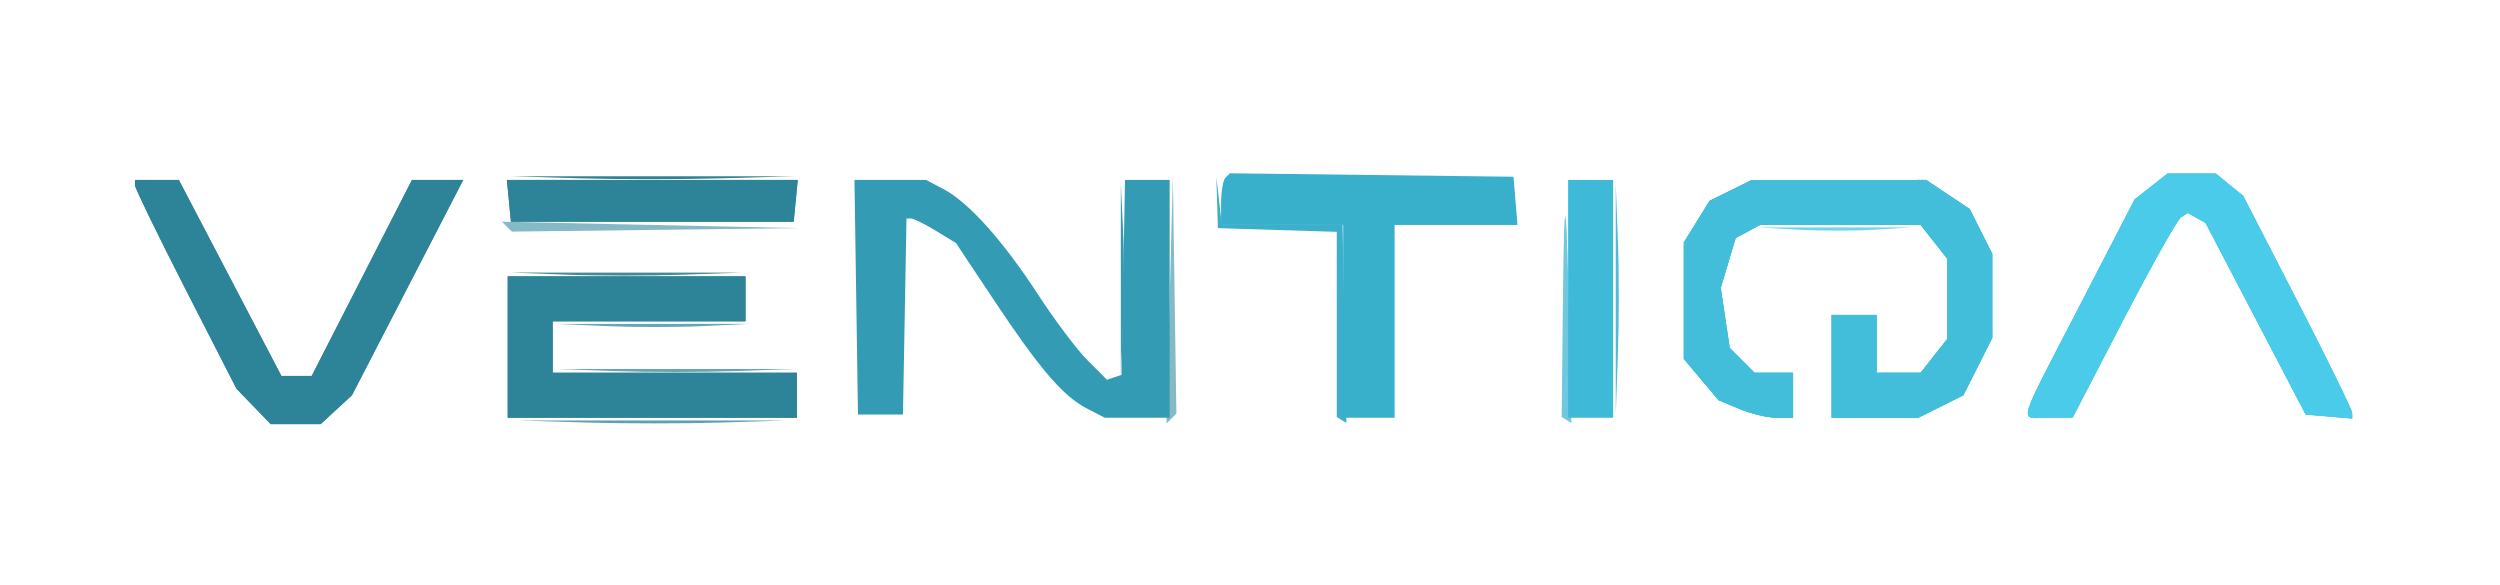 <svg xmlns="http://www.w3.org/2000/svg" width="389" height="91" viewBox="0 0 389 91" version="1.1"><path d="M 279.789 35.741 C 283.248 35.937, 288.648 35.936, 291.789 35.738 L 297.500 35.378 285.500 35.382 L 273.500 35.385 279.789 35.741" stroke="none" fill="#71d3ed" fill-rule="evenodd"/><path d="" stroke="none" fill="#57cde9" fill-rule="evenodd"/><path d="" stroke="none" fill="#6dd5e8" fill-rule="evenodd"/><path d="" stroke="none" fill="#6ad1e4" fill-rule="evenodd"/><path d="" stroke="none" fill="#70d6f5" fill-rule="evenodd"/><path d="" stroke="none" fill="#62cfe7" fill-rule="evenodd"/><path d="" stroke="none" fill="#57cde7" fill-rule="evenodd"/><path d="M 334.706 29.016 L 332.143 31.033 323.571 47.621 C 313.534 67.045, 314.101 65.002, 318.750 64.990 L 322.500 64.980 330.406 49.740 C 334.755 41.358, 338.784 34.192, 339.361 33.815 L 340.409 33.129 341.795 33.905 L 343.180 34.680 350.974 49.590 L 358.767 64.500 362.384 64.810 L 366 65.121 366 64.276 C 366 63.812, 362.186 56.022, 357.525 46.966 L 349.051 30.500 346.915 28.750 L 344.778 27 341.024 27 L 337.270 27 334.706 29.016" stroke="none" fill="#4acbe9" fill-rule="evenodd"/><path d="" stroke="none" fill="#5dcde3" fill-rule="evenodd"/><path d="" stroke="none" fill="#55cce9" fill-rule="evenodd"/><path d="" stroke="none" fill="#4ccae6" fill-rule="evenodd"/><path d="M 334.706 29.016 L 332.143 31.033 323.571 47.621 C 313.534 67.045, 314.101 65.002, 318.750 64.990 L 322.500 64.980 330.406 49.740 C 334.755 41.358, 338.784 34.192, 339.361 33.815 L 340.409 33.129 341.795 33.905 L 343.180 34.680 350.974 49.590 L 358.767 64.500 362.384 64.810 L 366 65.121 366 64.276 C 366 63.812, 362.186 56.022, 357.525 46.966 L 349.051 30.500 346.915 28.750 L 344.778 27 341.024 27 L 337.270 27 334.706 29.016" stroke="none" fill="#4acbe9" fill-rule="evenodd"/><path d="M 334.706 29.016 L 332.143 31.033 323.571 47.621 C 313.534 67.045, 314.101 65.002, 318.750 64.990 L 322.500 64.980 330.406 49.740 C 334.755 41.358, 338.784 34.192, 339.361 33.815 L 340.409 33.129 341.795 33.905 L 343.180 34.680 350.974 49.590 L 358.767 64.500 362.384 64.810 L 366 65.121 366 64.276 C 366 63.812, 362.186 56.022, 357.525 46.966 L 349.051 30.500 346.915 28.750 L 344.778 27 341.024 27 L 337.270 27 334.706 29.016" stroke="none" fill="#4acbe9" fill-rule="evenodd"/><path d="" stroke="none" fill="#4ebfd8" fill-rule="evenodd"/><path d="" stroke="none" fill="#52c1db" fill-rule="evenodd"/><path d="" stroke="none" fill="#5ac5dc" fill-rule="evenodd"/><path d="M 251.413 46.500 L 251.415 64.500 251.746 55.199 C 251.928 50.084, 251.927 41.984, 251.744 37.199 L 251.411 28.500 251.413 46.500" stroke="none" fill="#4fbcd7" fill-rule="evenodd"/><path d="" stroke="none" fill="#46bcd9" fill-rule="evenodd"/><path d="" stroke="none" fill="#56c0db" fill-rule="evenodd"/><path d="" stroke="none" fill="#56c0db" fill-rule="evenodd"/><path d="M 269.256 29.645 L 266.012 31.244 264.006 34.490 L 262 37.736 262 46.791 L 262 55.847 264.703 59.059 L 267.407 62.272 270.671 63.636 C 272.467 64.386, 275.075 65, 276.468 65 L 279 65 279 61.500 L 279 58 276 58 L 273 58 271.072 56.072 L 269.144 54.144 268.444 49.473 L 267.743 44.801 268.907 40.917 L 270.071 37.033 271.970 36.016 L 273.869 35 286.362 35 L 298.855 35 300.927 37.635 L 303 40.270 303 46.500 L 303 52.730 300.927 55.365 L 298.855 58 295.427 58 L 292 58 292 53.500 L 292 49 288.500 49 L 285 49 285 57 L 285 65 291.750 64.998 L 298.500 64.997 302 63.248 L 305.500 61.500 307.750 57.038 L 310 52.576 309.998 46.038 L 309.997 39.500 308.248 36.020 L 306.500 32.540 303.102 30.270 L 299.704 28 286.102 28.023 L 272.500 28.046 269.256 29.645" stroke="none" fill="#42bedb" fill-rule="evenodd"/><path d="M 243.196 46.191 L 243 64.882 243.750 65.348 L 244.500 65.814 244.240 53.157 C 243.759 29.803, 243.393 27.360, 243.196 46.191" stroke="none" fill="#6fc8dd" fill-rule="evenodd"/><path d="M 269.256 29.645 L 266.012 31.244 264.006 34.490 L 262 37.736 262 46.791 L 262 55.847 264.703 59.059 L 267.407 62.272 270.671 63.636 C 272.467 64.386, 275.075 65, 276.468 65 L 279 65 279 61.500 L 279 58 276 58 L 273 58 271.072 56.072 L 269.144 54.144 268.444 49.473 L 267.743 44.801 268.907 40.917 L 270.071 37.033 271.970 36.016 L 273.869 35 286.362 35 L 298.855 35 300.927 37.635 L 303 40.270 303 46.500 L 303 52.730 300.927 55.365 L 298.855 58 295.427 58 L 292 58 292 53.500 L 292 49 288.500 49 L 285 49 285 57 L 285 65 291.750 64.998 L 298.500 64.997 302 63.248 L 305.500 61.500 307.750 57.038 L 310 52.576 309.998 46.038 L 309.997 39.500 308.248 36.020 L 306.500 32.540 303.102 30.270 L 299.704 28 286.102 28.023 L 272.500 28.046 269.256 29.645" stroke="none" fill="#42bedb" fill-rule="evenodd"/><path d="" stroke="none" fill="#43bfdb" fill-rule="evenodd"/><path d="M 269.256 29.645 L 266.012 31.244 264.006 34.490 L 262 37.736 262 46.791 L 262 55.847 264.703 59.059 L 267.407 62.272 270.671 63.636 C 272.467 64.386, 275.075 65, 276.468 65 L 279 65 279 61.500 L 279 58 276 58 L 273 58 271.072 56.072 L 269.144 54.144 268.444 49.473 L 267.743 44.801 268.907 40.917 L 270.071 37.033 271.970 36.016 L 273.869 35 286.362 35 L 298.855 35 300.927 37.635 L 303 40.270 303 46.500 L 303 52.730 300.927 55.365 L 298.855 58 295.427 58 L 292 58 292 53.500 L 292 49 288.500 49 L 285 49 285 57 L 285 65 291.750 64.998 L 298.500 64.997 302 63.248 L 305.500 61.500 307.750 57.038 L 310 52.576 309.998 46.038 L 309.997 39.500 308.248 36.020 L 306.500 32.540 303.102 30.270 L 299.704 28 286.102 28.023 L 272.500 28.046 269.256 29.645" stroke="none" fill="#42bedb" fill-rule="evenodd"/><path d="" stroke="none" fill="#4cbfd8" fill-rule="evenodd"/><path d="" stroke="none" fill="#58bcd4" fill-rule="evenodd"/><path d="" stroke="none" fill="#44bcd8" fill-rule="evenodd"/><path d="" stroke="none" fill="#41bbd9" fill-rule="evenodd"/><path d="" stroke="none" fill="#42b8d7" fill-rule="evenodd"/><path d="M 244 46.500 L 244 65 247.500 65 L 251 65 251 46.500 L 251 28 247.500 28 L 244 28 244 46.500" stroke="none" fill="#3ebad8" fill-rule="evenodd"/><path d="M 189.381 31.500 L 189.500 35.500 198.750 35.788 L 208 36.075 208 50.479 L 208 64.882 208.750 65.347 L 209.500 65.813 209.201 50.407 L 208.902 35 199.511 35 L 190.121 35 189.691 31.250 L 189.262 27.500 189.381 31.500" stroke="none" fill="#3cafca" fill-rule="evenodd"/><path d="" stroke="none" fill="#3bb1ce" fill-rule="evenodd"/><path d="" stroke="none" fill="#3aaec8" fill-rule="evenodd"/><path d="" stroke="none" fill="#39aeca" fill-rule="evenodd"/><path d="" stroke="none" fill="#3aaec8" fill-rule="evenodd"/><path d="" stroke="none" fill="#3bb1ce" fill-rule="evenodd"/><path d="" stroke="none" fill="#3aaec8" fill-rule="evenodd"/><path d="" stroke="none" fill="#39aeca" fill-rule="evenodd"/><path d="" stroke="none" fill="#39aeca" fill-rule="evenodd"/><path d="M 190.685 27.648 C 190.308 28.025, 190 29.833, 190 31.667 L 190 35 199.500 35 L 209 35 209 50 L 209 65 213 65 L 217 65 217 50 L 217 35 226.560 35 L 236.121 35 235.810 31.250 L 235.500 27.500 213.435 27.231 L 191.371 26.963 190.685 27.648" stroke="none" fill="#38afcb" fill-rule="evenodd"/><path d="" stroke="none" fill="#3a9db3" fill-rule="evenodd"/><path d="M 174.400 43.500 L 174.402 58.500 174.744 50.704 C 174.932 46.417, 174.931 39.667, 174.742 35.704 L 174.397 28.500 174.400 43.500" stroke="none" fill="#3599b0" fill-rule="evenodd"/><path d="" stroke="none" fill="#379cb2" fill-rule="evenodd"/><path d="" stroke="none" fill="#4ca1b5" fill-rule="evenodd"/><path d="M 181.998 46.702 L 181.500 65.904 182.273 65.129 L 183.046 64.354 182.771 45.927 L 182.496 27.500 181.998 46.702 M 78.868 35.270 L 79.639 36.039 102.070 35.768 L 124.500 35.497 101.298 34.998 L 78.097 34.500 78.868 35.270" stroke="none" fill="#84b9c5" fill-rule="evenodd"/><path d="M 94.296 50.744 C 98.583 50.932, 105.333 50.931, 109.296 50.742 L 116.500 50.397 101.500 50.400 L 86.500 50.402 94.296 50.744 M 95.750 57.745 C 100.837 57.927, 109.162 57.927, 114.250 57.745 L 123.500 57.415 105 57.415 L 86.500 57.415 95.750 57.745" stroke="none" fill="#65a5b4" fill-rule="evenodd"/><path d="" stroke="none" fill="#5aa0b0" fill-rule="evenodd"/><path d="M 91.304 65.747 C 97.247 65.924, 106.697 65.923, 112.304 65.745 L 122.500 65.422 101.500 65.423 L 80.500 65.425 91.304 65.747" stroke="none" fill="#619eaf" fill-rule="evenodd"/><path d="" stroke="none" fill="#569dae" fill-rule="evenodd"/><path d="" stroke="none" fill="#3b9bb3" fill-rule="evenodd"/><path d="M 133.227 46.250 L 133.500 64.500 137 64.500 L 140.500 64.500 140.776 49.250 L 141.052 34 141.776 34.004 C 142.174 34.006, 143.907 34.865, 145.627 35.914 L 148.754 37.821 154.627 46.655 C 161.758 57.381, 165.407 61.642, 169.099 63.551 L 171.901 65 176.950 65 L 182 65 182 46.500 L 182 28 178.526 28 L 175.052 28 174.776 43.168 L 174.500 58.336 173.370 58.711 L 172.240 59.087 169.237 56.083 C 167.584 54.431, 164.099 49.799, 161.492 45.789 C 156.059 37.437, 150.701 31.465, 146.800 29.418 L 144.099 28 138.527 28 L 132.955 28 133.227 46.250" stroke="none" fill="#339cb4" fill-rule="evenodd"/><path d="M 21 28.815 C 21 29.263, 24.557 36.575, 28.904 45.065 L 36.808 60.500 39.467 63.250 L 42.126 66 46.007 66 L 49.888 66 52.327 63.750 L 54.766 61.500 63.420 44.750 L 72.075 28 68.087 28 L 64.099 28 56.300 43.250 L 48.500 58.500 46.143 58.500 L 43.787 58.500 35.807 43.250 L 27.827 28 24.413 28 L 21 28 21 28.815 M 79.187 31.250 L 79.500 34.500 101.500 34.500 L 123.500 34.500 123.813 31.250 L 124.127 28 101.500 28 L 78.873 28 79.187 31.250 M 79 54 L 79 65 101.500 65 L 124 65 124 61.500 L 124 58 105 58 L 86 58 86 54 L 86 50 101 50 L 116 50 116 46.500 L 116 43 97.500 43 L 79 43 79 54" stroke="none" fill="#2d8499" fill-rule="evenodd"/><path d="" stroke="none" fill="#358596" fill-rule="evenodd"/><path d="" stroke="none" fill="#2e7f92" fill-rule="evenodd"/><path d="M 90.195 27.746 C 96.077 27.922, 105.977 27.923, 112.195 27.747 L 123.500 27.428 101.500 27.426 L 79.500 27.425 90.195 27.746" stroke="none" fill="#338090" fill-rule="evenodd"/><path d="" stroke="none" fill="#2d8296" fill-rule="evenodd"/><path d="" stroke="none" fill="#2e8194" fill-rule="evenodd"/><path d="M 88.199 42.744 C 92.984 42.927, 101.084 42.928, 106.199 42.746 L 115.500 42.415 97.500 42.413 L 79.500 42.411 88.199 42.744" stroke="none" fill="#448999" fill-rule="evenodd"/><path d="M 21 28.815 C 21 29.263, 24.557 36.575, 28.904 45.065 L 36.808 60.500 39.467 63.250 L 42.126 66 46.007 66 L 49.888 66 52.327 63.750 L 54.766 61.500 63.420 44.750 L 72.075 28 68.087 28 L 64.099 28 56.300 43.250 L 48.500 58.500 46.143 58.500 L 43.787 58.500 35.807 43.250 L 27.827 28 24.413 28 L 21 28 21 28.815 M 79.187 31.250 L 79.500 34.500 101.500 34.500 L 123.500 34.500 123.813 31.250 L 124.127 28 101.500 28 L 78.873 28 79.187 31.250 M 79 54 L 79 65 101.500 65 L 124 65 124 61.500 L 124 58 105 58 L 86 58 86 54 L 86 50 101 50 L 116 50 116 46.500 L 116 43 97.500 43 L 79 43 79 54" stroke="none" fill="#2d8499" fill-rule="evenodd"/></svg>
